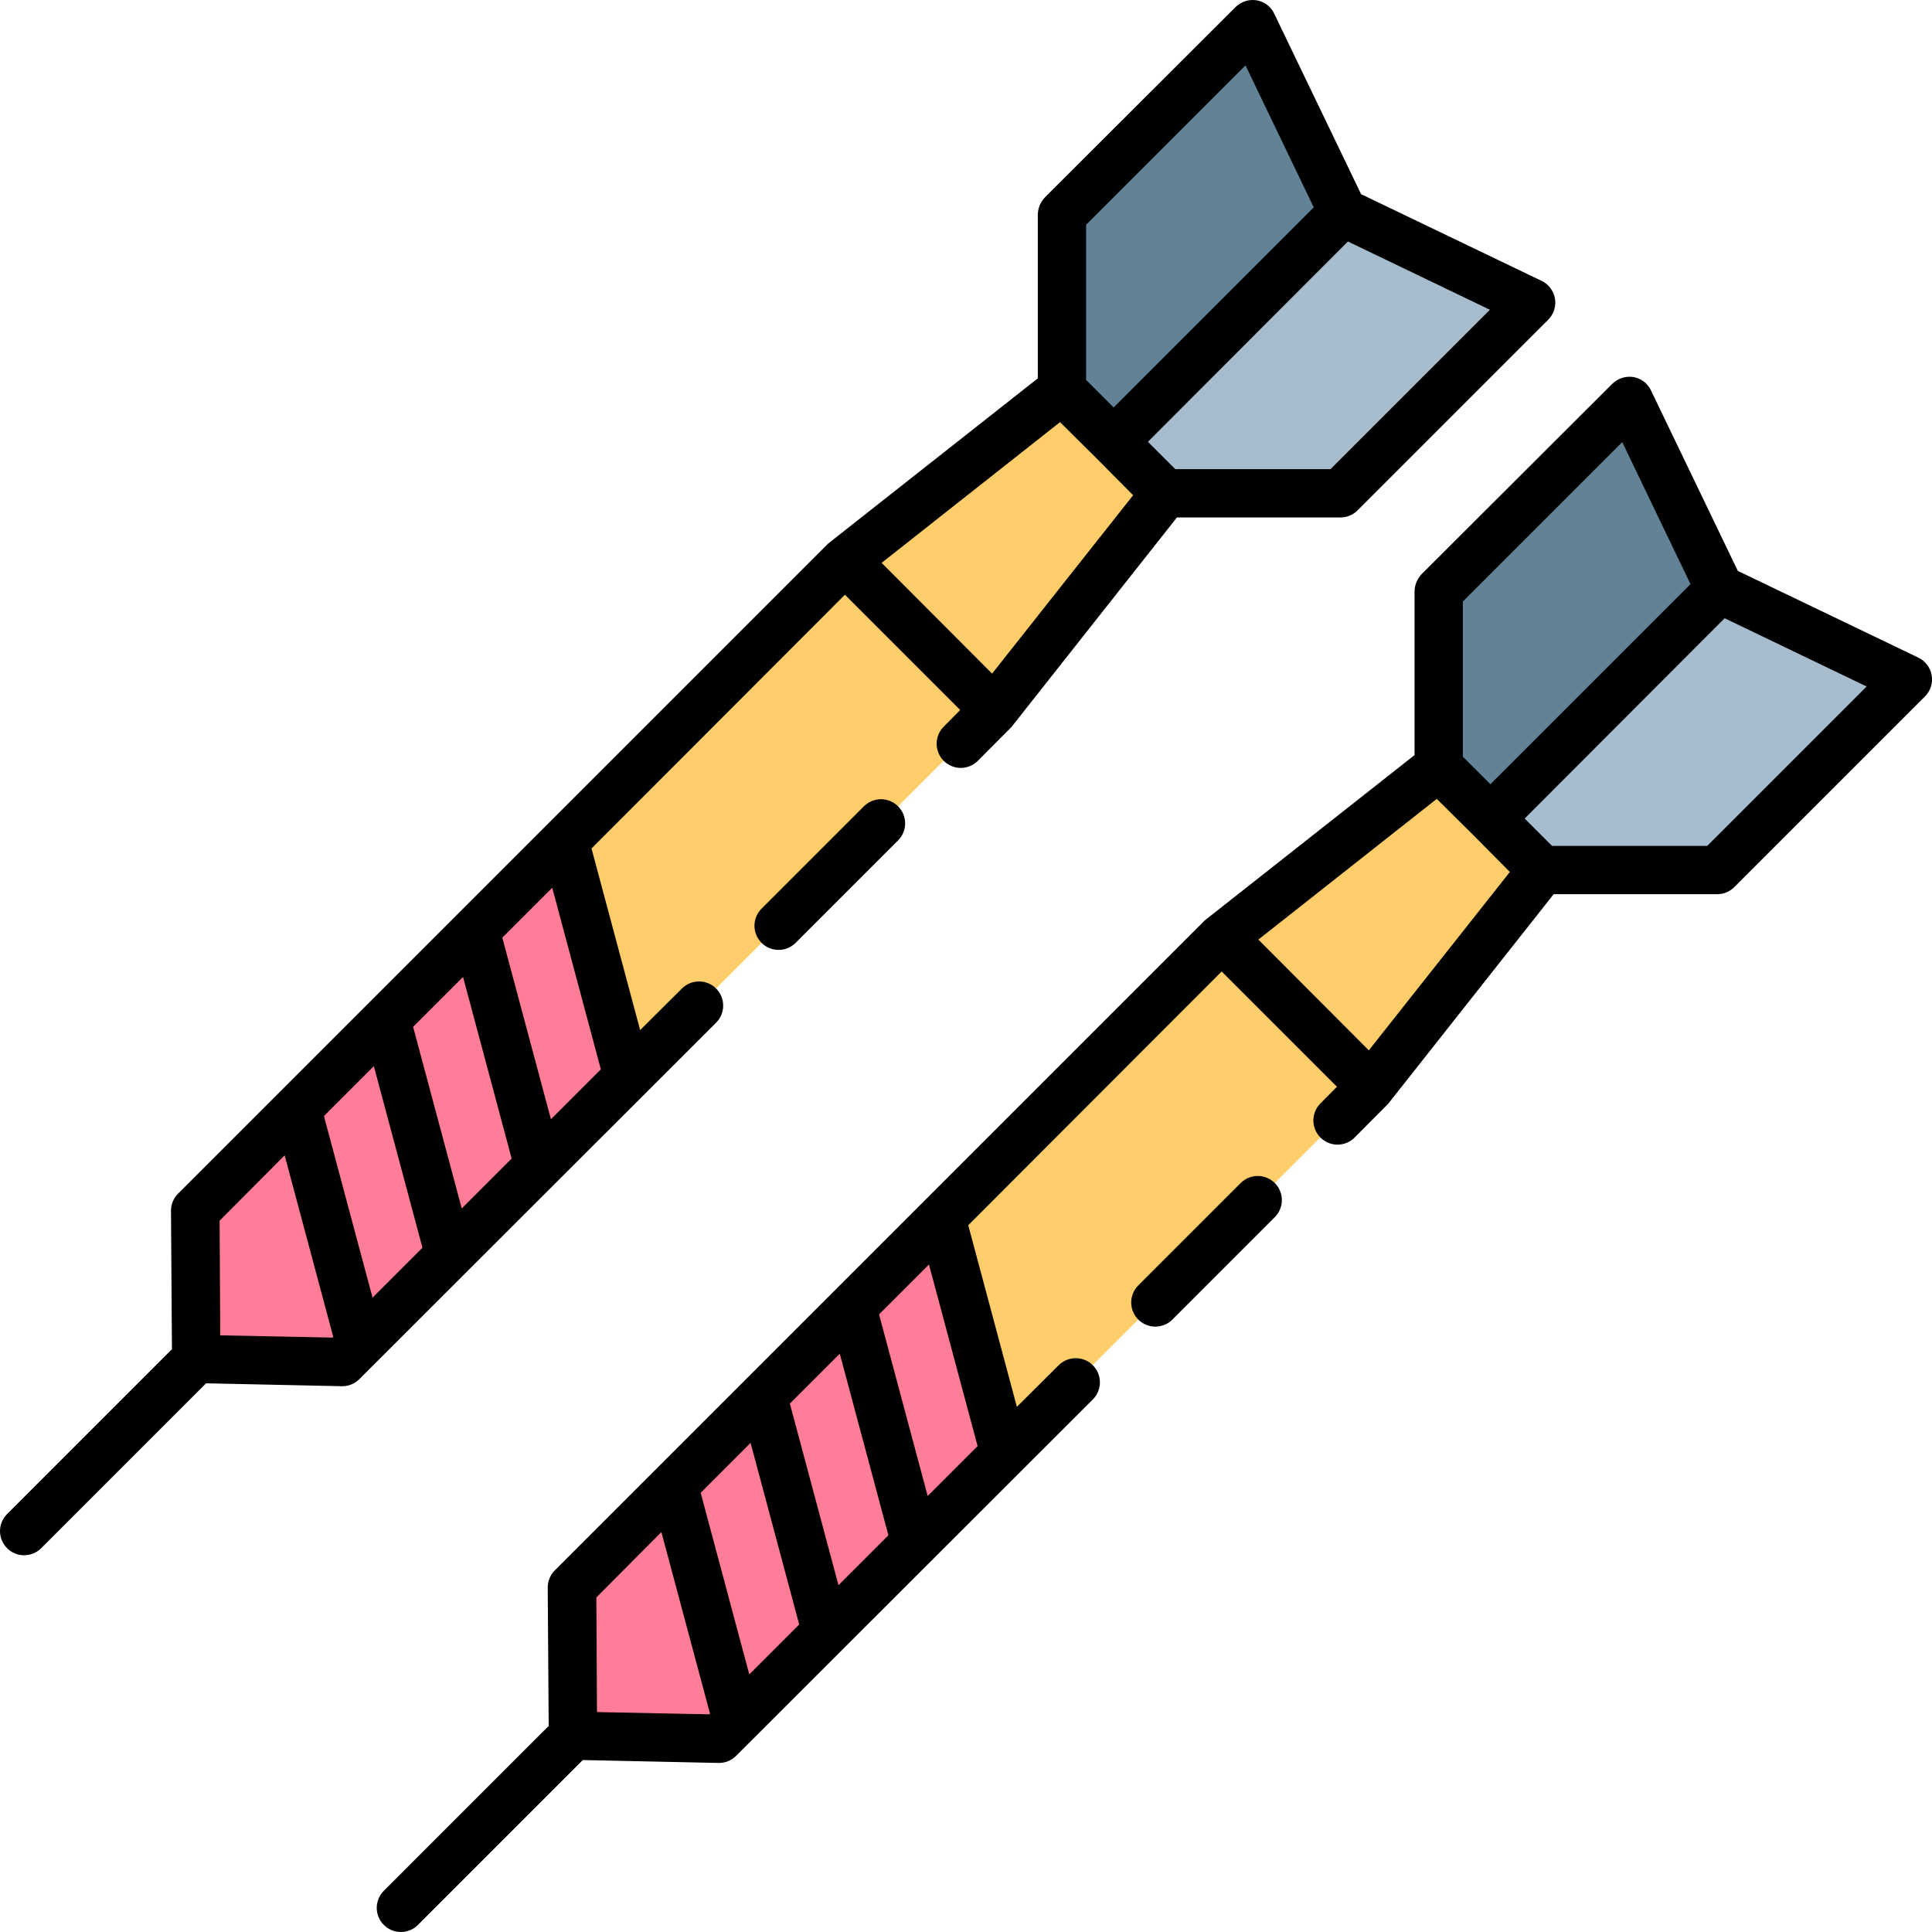 <?xml version="1.0" encoding="UTF-8" standalone="no"?> <svg width="60" height="60" viewBox="0 0 60 60" fill="none" xmlns="http://www.w3.org/2000/svg">
<g clip-path="url(#clip0)">
<path d="M59.25 21.1L53.33 27.02H47.89L46.29 25.41L44.68 23.81V18.37L50.6 12.45L53.41 18.29L59.25 21.1ZM41.71 6.59L38.9 0.75L32.98 6.67V12.11L34.59 13.71L36.19 15.32H41.63L47.55 9.4L41.71 6.59Z" fill="#628296"/>
<path d="M59.25 21.1L53.33 27.02H47.89L46.29 25.41L53.41 18.29L59.25 21.1ZM41.71 6.59L34.59 13.71L36.19 15.32H41.63L47.55 9.4L41.71 6.59Z" fill="#A7BDCD"/>
<path d="M47.89 27.02L42.52 33.81L31.19 45.14L29.24 37.82L37.95 29.11L44.68 23.81L47.89 27.02ZM32.98 12.11L26.25 17.42L17.54 26.13L19.5 33.44L30.82 22.11L36.19 15.32L32.98 12.11Z" fill="#FFCD69"/>
<path d="M19.5 33.44L10.64 42.3L6.1 42.2L6.06 37.6L9.23 34.44L17.54 26.13L19.5 33.44ZM29.24 37.82L26.47 40.6L23.7 43.36L17.76 49.3L17.8 53.9L22.33 54L31.19 45.14L29.24 37.82Z" fill="#FF7D97"/>
<path d="M59.57 20.42L53.97 17.73L51.27 12.12C51.22 12.013 51.144 11.92 51.05 11.849C50.956 11.777 50.846 11.73 50.73 11.71C50.611 11.691 50.49 11.7 50.375 11.736C50.26 11.773 50.156 11.836 50.07 11.92L44.15 17.83C44.011 17.976 43.932 18.169 43.93 18.37V23.45L37.42 28.58L17.23 48.77C17.16 48.841 17.104 48.924 17.066 49.016C17.028 49.108 17.009 49.207 17.01 49.307L17.04 53.61C17.03 53.61 17.02 53.62 17.01 53.63L11.92 58.72C11.85 58.79 11.795 58.872 11.758 58.963C11.72 59.054 11.7 59.152 11.7 59.25C11.7 59.349 11.72 59.446 11.758 59.537C11.795 59.628 11.85 59.711 11.92 59.78C11.99 59.85 12.072 59.905 12.163 59.943C12.254 59.98 12.352 60 12.45 60C12.549 60 12.646 59.98 12.737 59.943C12.828 59.905 12.91 59.85 12.98 59.78L18.07 54.69L18.1 54.66L22.32 54.75H22.33C22.428 54.75 22.526 54.731 22.617 54.693C22.708 54.655 22.791 54.6 22.86 54.53L33.939 43.461C34.009 43.391 34.064 43.308 34.102 43.217C34.139 43.126 34.159 43.029 34.159 42.93C34.159 42.831 34.14 42.734 34.102 42.643C34.064 42.552 34.009 42.469 33.939 42.399V42.399C33.799 42.259 33.608 42.18 33.41 42.18C33.211 42.179 33.02 42.258 32.879 42.398L31.58 43.69L30.07 38.05L37.94 30.17L41.52 33.75L41.005 34.27C40.866 34.411 40.788 34.601 40.788 34.799C40.789 34.998 40.868 35.188 41.008 35.328V35.328C41.078 35.398 41.161 35.453 41.252 35.491C41.343 35.529 41.441 35.548 41.539 35.548C41.638 35.548 41.736 35.528 41.827 35.49C41.918 35.452 42.001 35.396 42.07 35.326L43.11 34.28L48.25 27.77H53.33C53.529 27.77 53.719 27.691 53.859 27.551L59.78 21.63C59.865 21.545 59.929 21.441 59.966 21.326C60.002 21.211 60.011 21.089 59.99 20.971C59.969 20.852 59.92 20.74 59.847 20.644C59.774 20.548 59.679 20.471 59.57 20.42V20.42ZM22.03 53.24L18.54 53.17L18.52 49.61L20.54 47.58L22.05 53.22L22.03 53.24ZM23.27 52L21.76 46.36L23.31 44.81L24.82 50.45L23.27 52ZM26.04 49.23L24.53 43.59L26.08 42.04L27.59 47.68L26.04 49.23ZM30.36 44.91L28.81 46.46L27.3 40.82L28.85 39.27L30.36 44.91ZM45.43 18.68L50.38 13.73L52.5 18.14L46.29 24.35V24.36L45.43 23.5V18.68ZM42.51 32.62L39.08 29.18L44.62 24.81L45.76 25.94L46.89 27.08L42.51 32.62ZM53.02 26.27H48.2L47.35 25.42L53.56 19.2L57.97 21.32L53.02 26.27ZM35.35 40.98C35.42 41.05 35.502 41.105 35.593 41.143C35.684 41.18 35.782 41.2 35.88 41.2C35.978 41.2 36.076 41.18 36.167 41.143C36.258 41.105 36.34 41.05 36.41 40.98L39.59 37.8C39.66 37.731 39.715 37.648 39.752 37.557C39.79 37.466 39.81 37.369 39.81 37.27C39.81 37.172 39.79 37.074 39.752 36.983C39.715 36.892 39.66 36.81 39.59 36.74C39.52 36.671 39.438 36.615 39.347 36.578C39.256 36.54 39.158 36.521 39.06 36.521C38.962 36.521 38.864 36.54 38.773 36.578C38.682 36.615 38.6 36.671 38.53 36.74L35.35 39.92C35.28 39.99 35.225 40.072 35.188 40.163C35.15 40.254 35.13 40.352 35.13 40.45C35.13 40.549 35.15 40.646 35.188 40.737C35.225 40.828 35.28 40.911 35.35 40.98ZM47.87 8.72L42.27 6.03L39.57 0.42C39.52 0.313 39.444 0.22 39.35 0.149C39.256 0.077 39.146 0.03 39.03 0.01C38.911 -0.009 38.79 -0.001 38.675 0.036C38.56 0.072 38.456 0.136 38.37 0.22L32.45 6.13C32.311 6.275 32.232 6.469 32.23 6.67V11.75L25.72 16.88L5.53 37.07C5.46 37.14 5.404 37.224 5.366 37.316C5.328 37.408 5.309 37.507 5.31 37.606L5.34 41.91C5.33 41.91 5.32 41.92 5.31 41.93L0.22 47.02C0.079 47.161 0 47.351 0 47.55C0 47.749 0.079 47.939 0.22 48.08C0.361 48.221 0.551 48.3 0.75 48.3C0.949 48.3 1.139 48.221 1.28 48.08L6.37 42.99L6.4 42.96L10.62 43.05H10.63C10.729 43.05 10.826 43.031 10.917 42.993C11.008 42.955 11.091 42.9 11.16 42.83L22.239 31.761C22.309 31.691 22.364 31.608 22.402 31.517C22.439 31.426 22.459 31.329 22.459 31.23C22.459 31.131 22.44 31.034 22.402 30.943C22.364 30.852 22.309 30.769 22.239 30.699V30.699C22.099 30.559 21.908 30.48 21.71 30.479C21.511 30.479 21.32 30.558 21.179 30.698L19.88 31.99L18.37 26.35L26.24 18.47L29.82 22.05L29.305 22.57C29.166 22.71 29.088 22.901 29.088 23.099C29.089 23.298 29.168 23.488 29.308 23.628V23.628C29.378 23.698 29.461 23.753 29.552 23.791C29.643 23.828 29.741 23.848 29.84 23.848C29.938 23.848 30.036 23.828 30.127 23.79C30.218 23.752 30.301 23.696 30.37 23.626L31.41 22.58L36.55 16.07H41.63C41.728 16.07 41.826 16.051 41.916 16.013C42.007 15.976 42.09 15.92 42.159 15.851L48.08 9.93C48.166 9.845 48.229 9.741 48.266 9.626C48.302 9.511 48.311 9.389 48.29 9.27C48.269 9.152 48.221 9.04 48.147 8.944C48.074 8.848 47.979 8.771 47.87 8.72V8.72ZM10.33 41.54L6.84 41.47L6.82 37.91L8.84 35.88L10.35 41.52L10.33 41.54ZM11.57 40.3L10.06 34.66L11.61 33.11L13.12 38.75L11.57 40.3ZM14.34 37.53L12.83 31.89L14.38 30.34L15.89 35.98L14.34 37.53ZM18.66 33.21L17.11 34.76L15.6 29.12L17.15 27.57L18.66 33.21ZM33.73 6.98L38.68 2.03L40.8 6.44L34.59 12.65V12.66L33.73 11.8V6.98ZM30.81 20.92L27.38 17.48L32.92 13.11L34.06 14.24L35.19 15.38L30.81 20.92ZM41.32 14.57H36.5L35.65 13.72L41.86 7.5L46.27 9.62L41.32 14.57ZM23.65 29.28C23.72 29.35 23.802 29.405 23.893 29.443C23.984 29.48 24.082 29.5 24.18 29.5C24.279 29.5 24.376 29.48 24.467 29.443C24.558 29.405 24.64 29.35 24.71 29.28L27.89 26.1C27.96 26.03 28.015 25.948 28.052 25.857C28.09 25.766 28.11 25.669 28.11 25.57C28.11 25.472 28.09 25.374 28.052 25.283C28.015 25.192 27.96 25.11 27.89 25.04C27.82 24.971 27.738 24.915 27.647 24.878C27.556 24.84 27.459 24.82 27.36 24.82C27.262 24.82 27.164 24.84 27.073 24.878C26.982 24.915 26.9 24.971 26.83 25.04L23.65 28.22C23.58 28.29 23.525 28.372 23.488 28.463C23.45 28.554 23.43 28.652 23.43 28.75C23.43 28.849 23.45 28.946 23.488 29.037C23.525 29.128 23.58 29.21 23.65 29.28Z" fill="black"/>
</g>
<defs>
<clipPath id="clip0">
<rect width="60" height="60" fill="white"/>
</clipPath>
</defs>
</svg>
